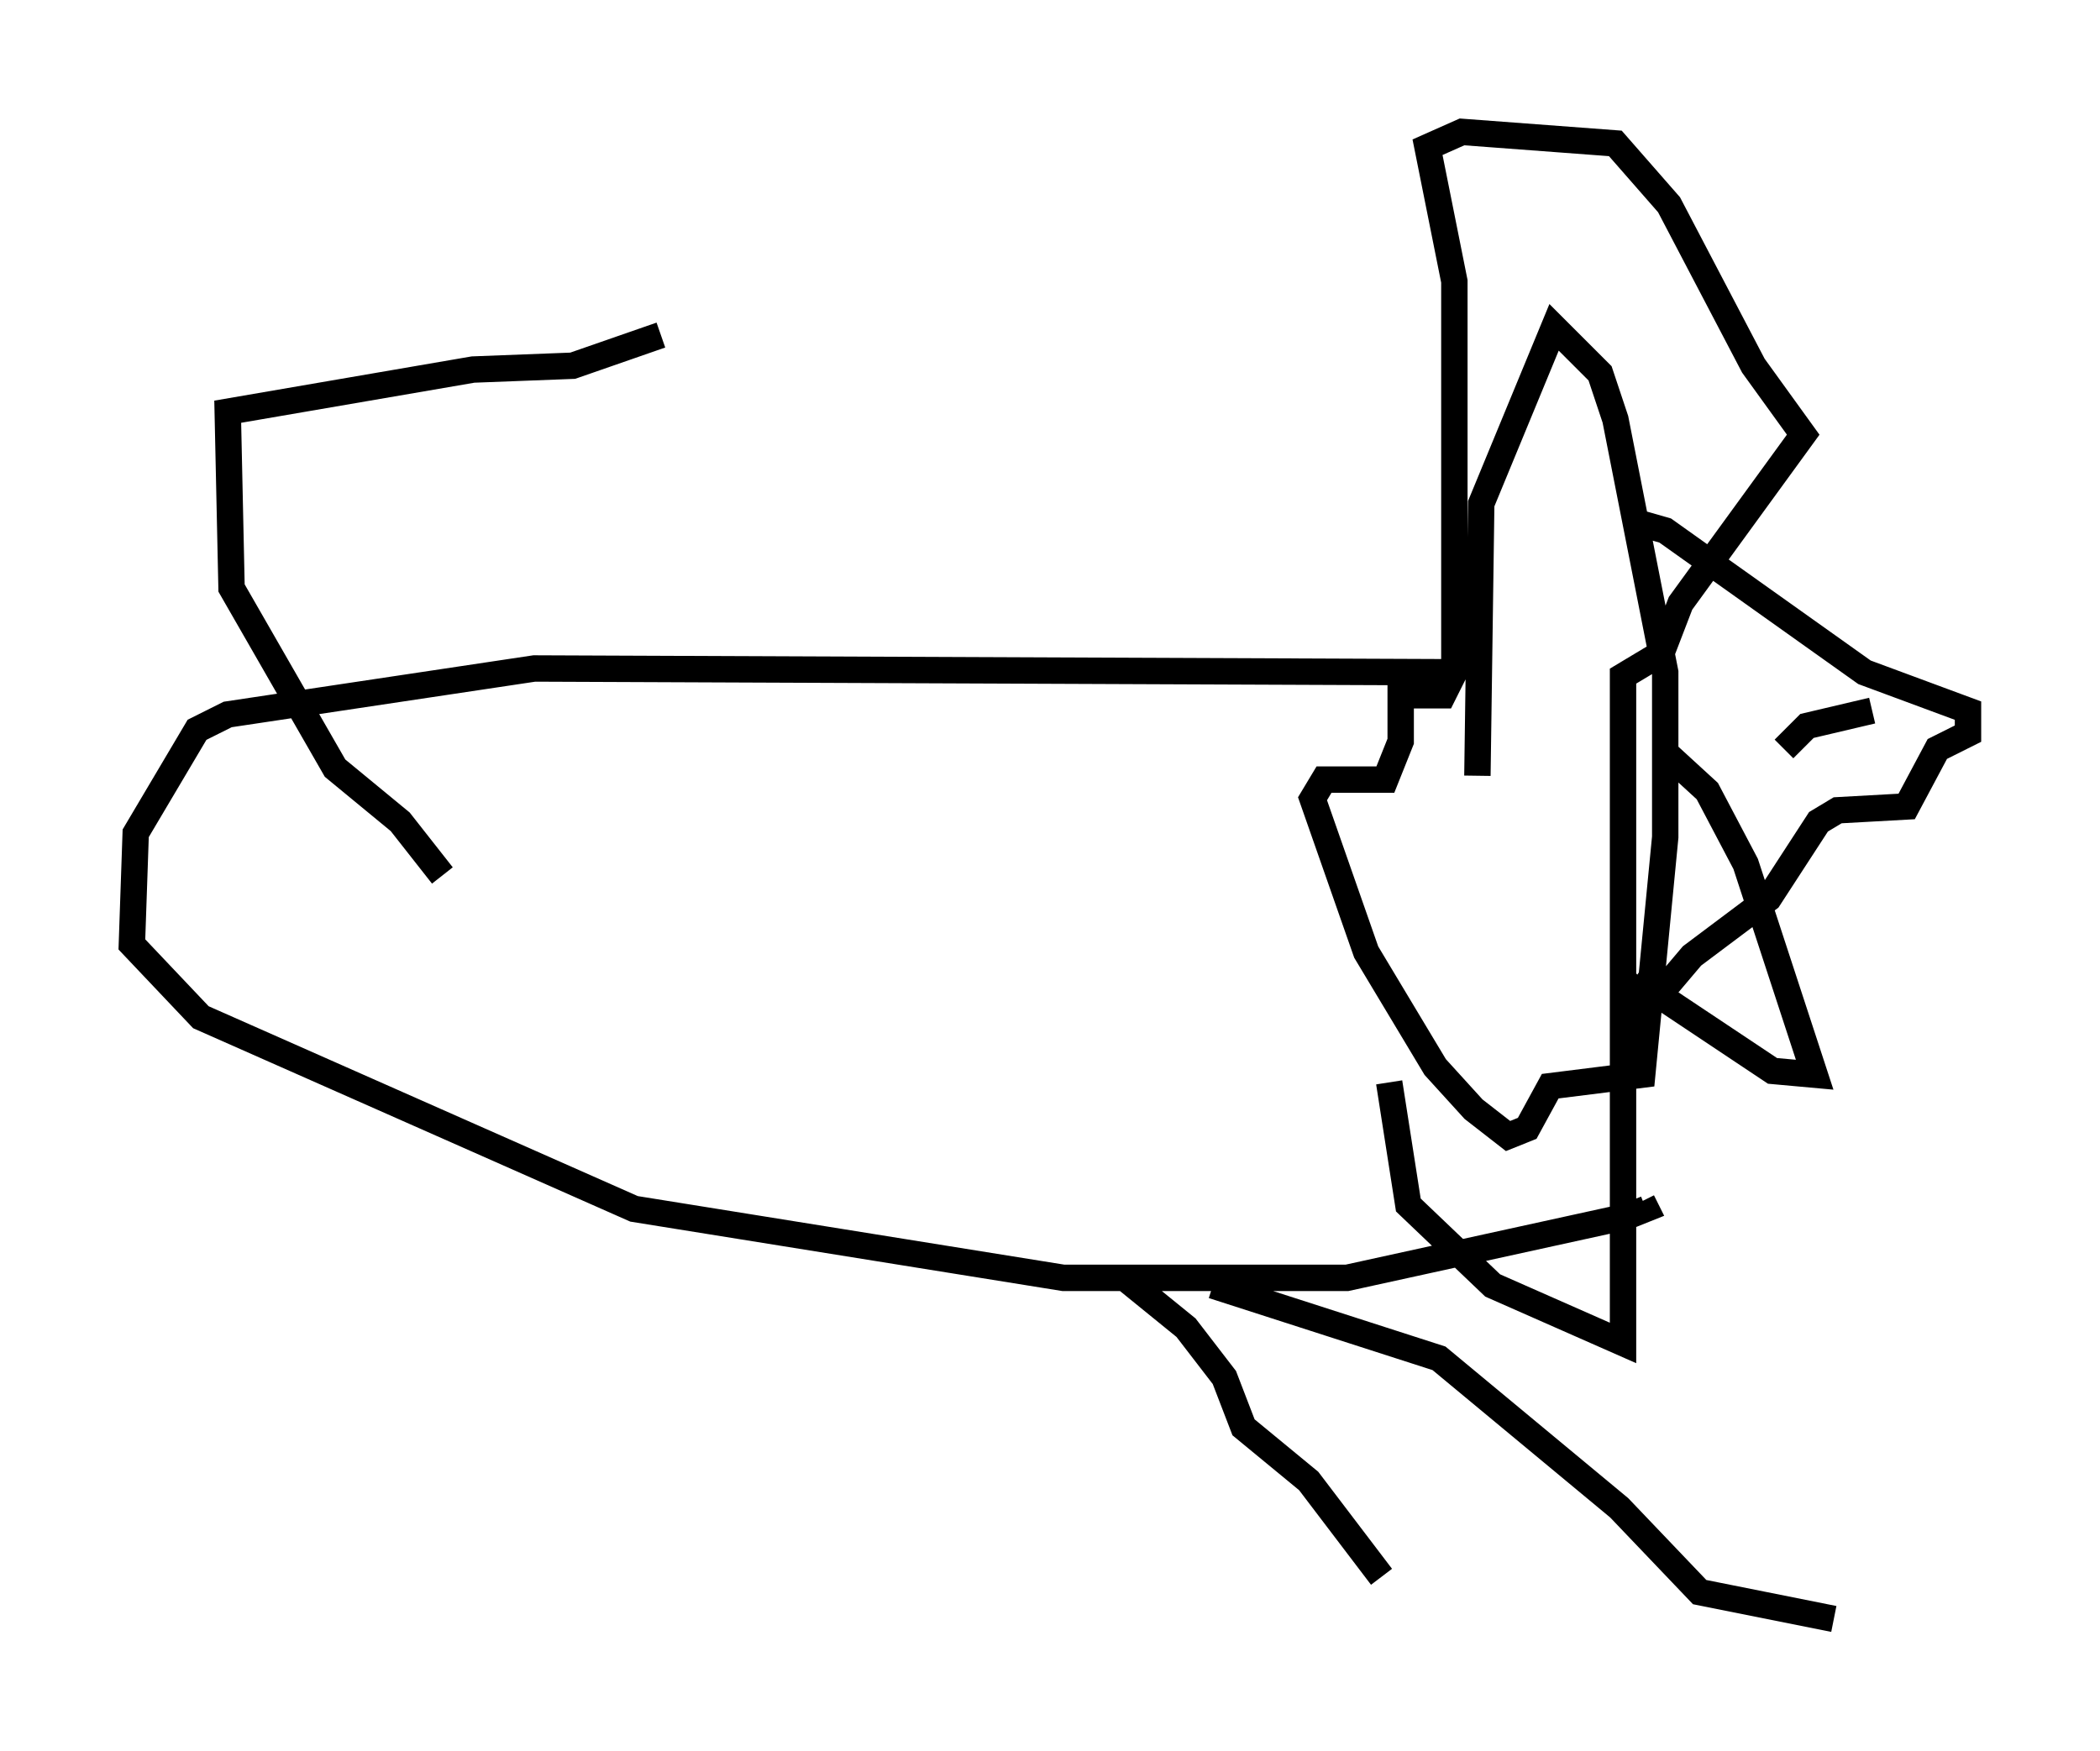 <?xml version="1.0" encoding="utf-8" ?>
<svg baseProfile="full" height="66.357" version="1.1" width="79.575" xmlns="http://www.w3.org/2000/svg" xmlns:ev="http://www.w3.org/2001/xml-events" xmlns:xlink="http://www.w3.org/1999/xlink"><defs /><rect fill="white" height="66.357" width="79.575" x="0" y="0" /><path d="M43.201, 29.402 m12.782, 0.0 l0.145, -10.313 2.76, -6.682 l1.743, 1.743 0.581, 1.743 l1.888, 9.587 0.0, 6.246 l-0.872, 9.006 -3.486, 0.436 l-0.872, 1.598 -0.726, 0.291 l-1.307, -1.017 -1.453, -1.598 l-2.615, -4.358 -2.034, -5.81 l0.436, -0.726 2.324, 0.0 l0.581, -1.453 0.0, -1.743 l1.598, 0.0 0.436, -0.872 l0.0, -14.816 -1.017, -5.084 l1.307, -0.581 5.81, 0.436 l2.034, 2.324 3.196, 6.101 l1.888, 2.615 -4.648, 6.391 l-0.726, 1.888 -1.453, 0.872 l0.0, 25.274 -4.939, -2.179 l-3.196, -3.05 -0.726, -4.648 m9.441, -21.207 l1.017, 0.291 7.553, 5.374 l3.922, 1.453 0.0, 0.872 l-1.162, 0.581 -1.162, 2.179 l-2.615, 0.145 -0.726, 0.436 l-1.888, 2.905 -2.905, 2.179 l-1.598, 1.888 -1.017, -1.017 m0.436, 0.0 l5.229, 3.486 1.598, 0.145 l-2.615, -7.989 -1.453, -2.76 l-1.743, -1.598 m7.989, -1.453 l-2.469, 0.581 -0.872, 0.872 m-12.201, -2.905 l-35.151, -0.145 -11.62, 1.743 l-1.162, 0.581 -2.324, 3.922 l-0.145, 4.212 2.615, 2.76 l16.413, 7.263 16.268, 2.615 l10.749, 0.0 10.603, -2.324 l0.726, -0.291 -0.145, -0.291 m-16.268, 3.196 l8.57, 2.76 6.827, 5.665 l3.05, 3.196 5.084, 1.017 m-26.871, -12.927 l2.324, 1.888 1.453, 1.888 l0.726, 1.888 2.469, 2.034 l2.76, 3.631 m-35.587, -26.581 l-1.598, -2.034 -2.469, -2.034 l-3.922, -6.827 -0.145, -6.682 l9.296, -1.598 3.777, -0.145 l3.341, -1.162 " fill="none" stroke="black" stroke-width="1" /></svg>